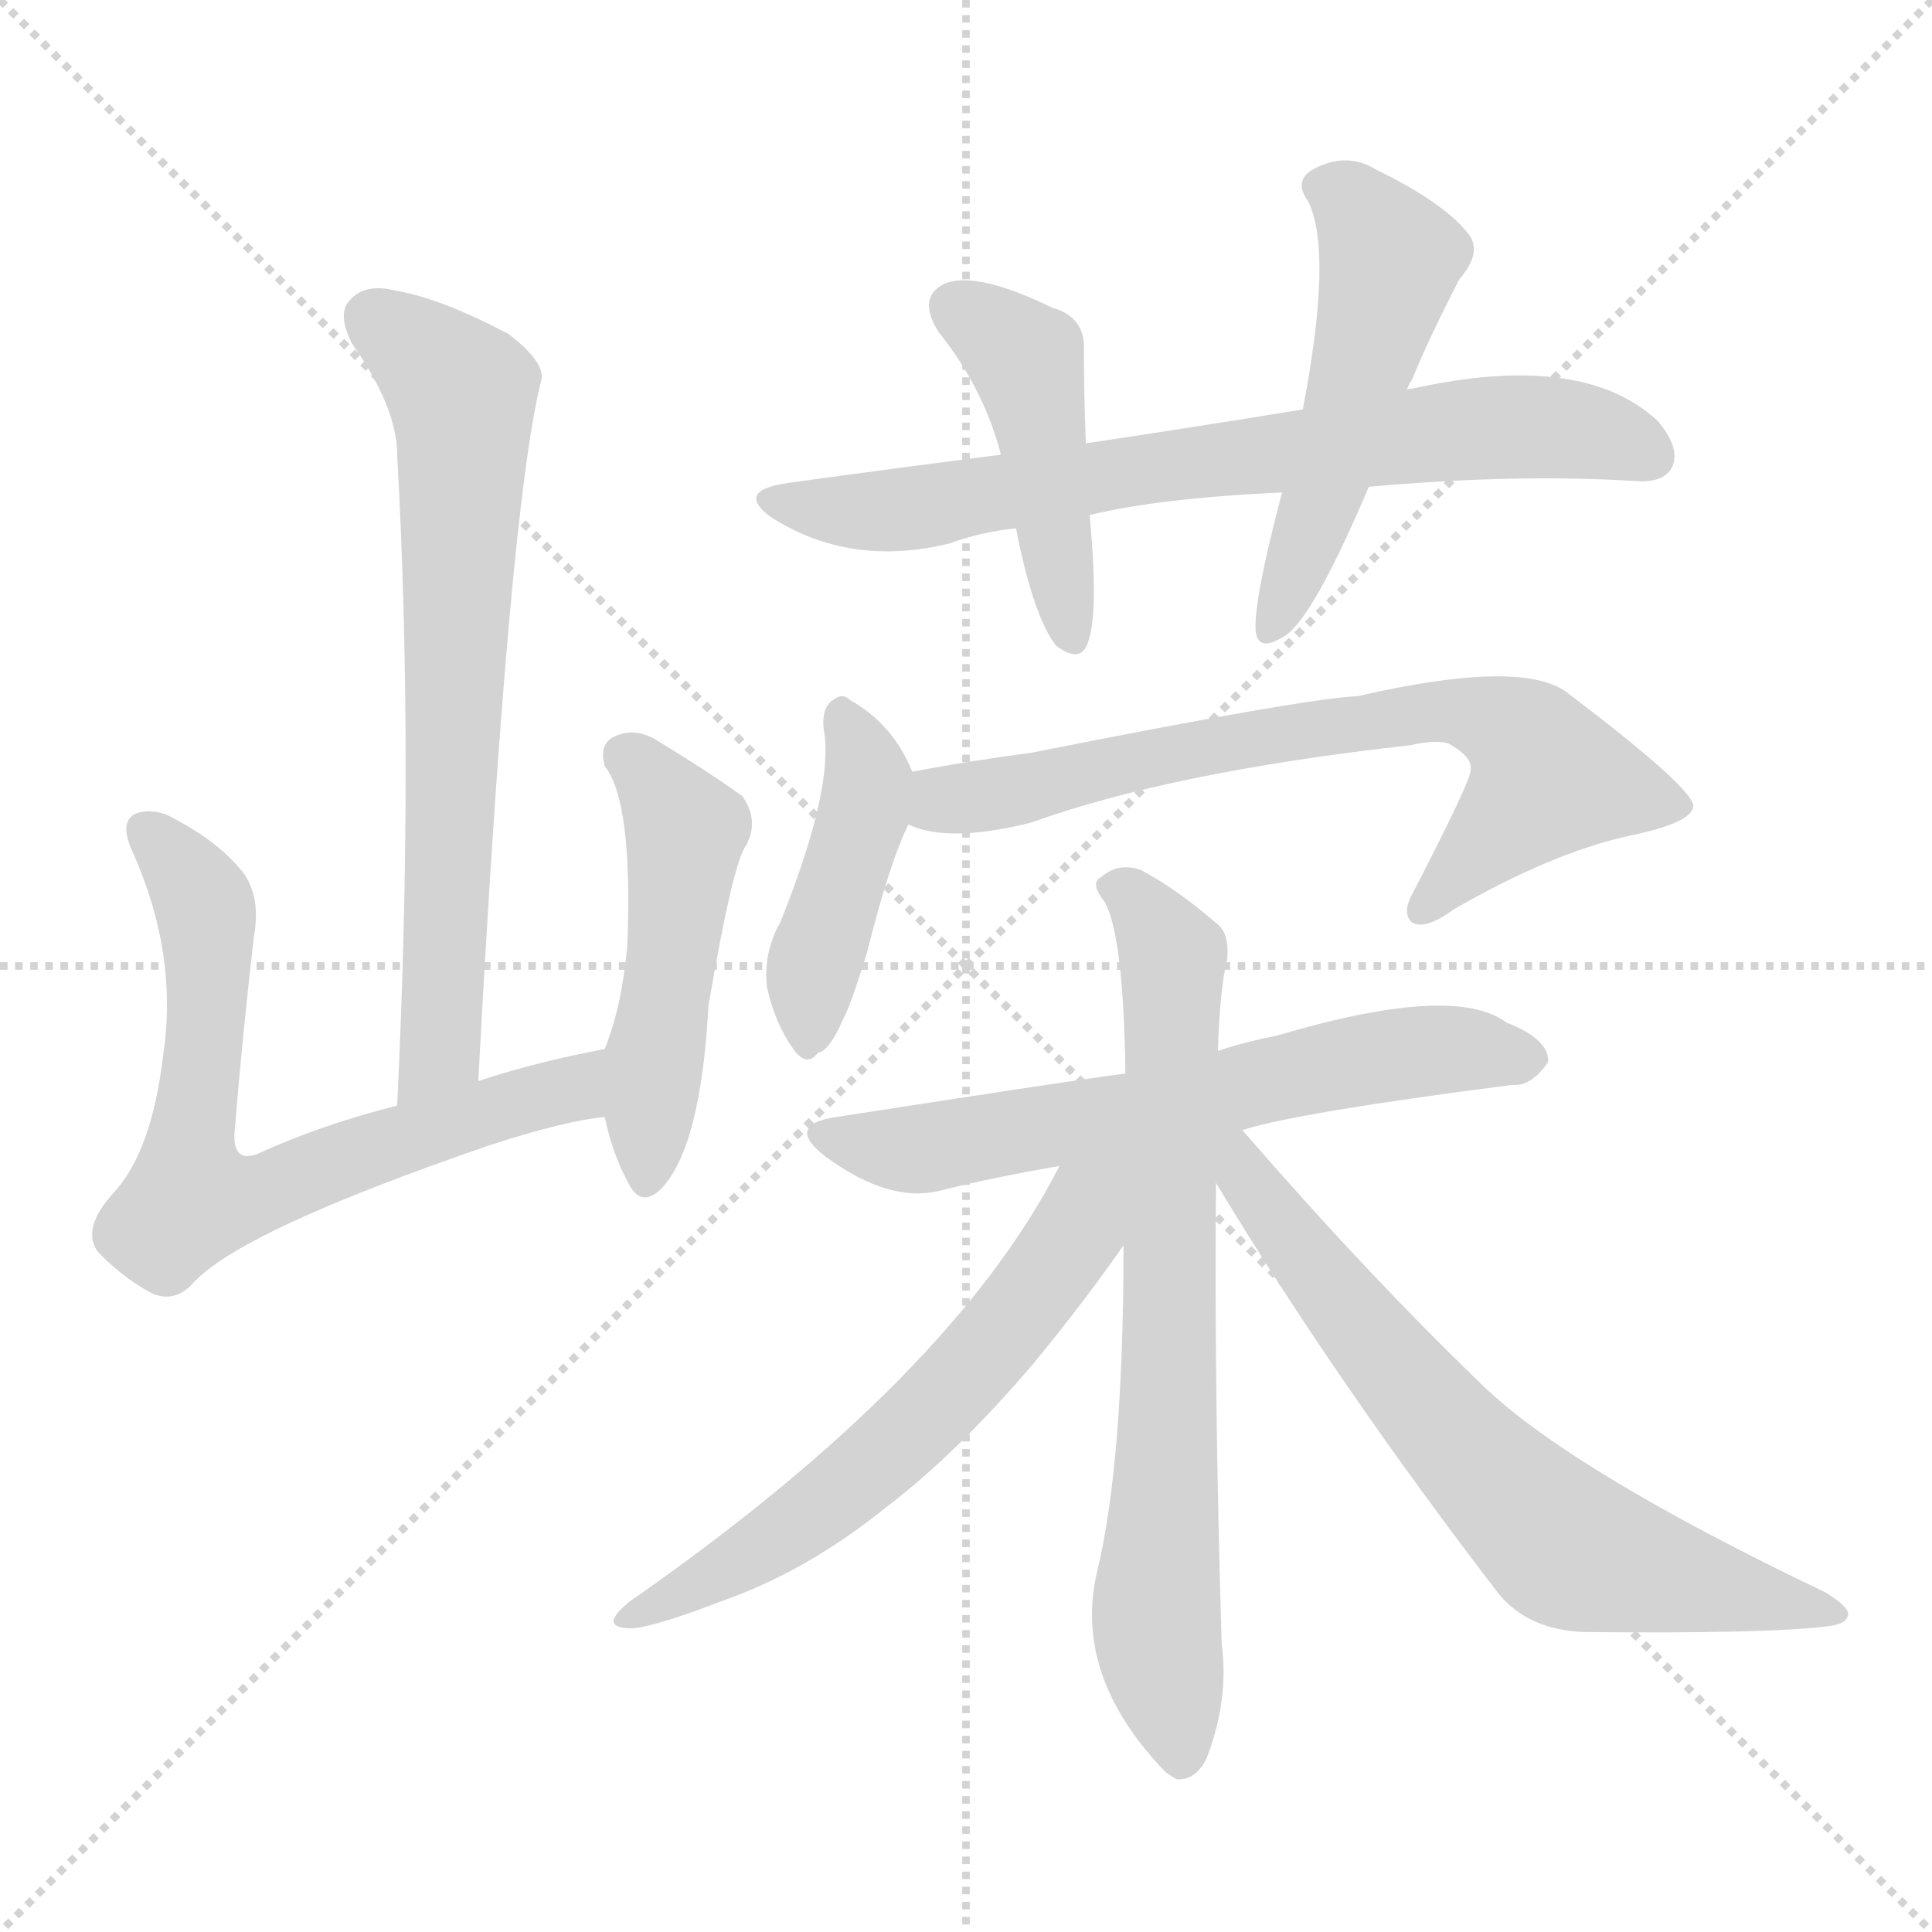 <svg version="1.1" viewBox="0 0 1024 1024" xmlns="http://www.w3.org/2000/svg">
  <g stroke="lightgray" stroke-dasharray="1,1" stroke-width="1" transform="scale(4, 4)">
    <line x1="0" y1="0" x2="256" y2="256"></line>
    <line x1="256" y1="0" x2="0" y2="256"></line>
    <line x1="128" y1="0" x2="128" y2="256"></line>
    <line x1="0" y1="128" x2="256" y2="128"></line>
  </g>
<g transform="scale(1, -1) translate(0, -900)">
   <style type="text/css">
    @keyframes keyframes0 {
      from {
       stroke: blue;
       stroke-dashoffset: 693;
       stroke-width: 128;
       }
       69% {
       animation-timing-function: step-end;
       stroke: blue;
       stroke-dashoffset: 0;
       stroke-width: 128;
       }
       to {
       stroke: black;
       stroke-width: 1024;
       }
       }
       #make-me-a-hanzi-animation-0 {
         animation: keyframes0 0.814s both;
         animation-delay: 0s;
         animation-timing-function: linear;
       }
    @keyframes keyframes1 {
      from {
       stroke: blue;
       stroke-dashoffset: 690;
       stroke-width: 128;
       }
       69% {
       animation-timing-function: step-end;
       stroke: blue;
       stroke-dashoffset: 0;
       stroke-width: 128;
       }
       to {
       stroke: black;
       stroke-width: 1024;
       }
       }
       #make-me-a-hanzi-animation-1 {
         animation: keyframes1 0.812s both;
         animation-delay: 0.814s;
         animation-timing-function: linear;
       }
    @keyframes keyframes2 {
      from {
       stroke: blue;
       stroke-dashoffset: 492;
       stroke-width: 128;
       }
       62% {
       animation-timing-function: step-end;
       stroke: blue;
       stroke-dashoffset: 0;
       stroke-width: 128;
       }
       to {
       stroke: black;
       stroke-width: 1024;
       }
       }
       #make-me-a-hanzi-animation-2 {
         animation: keyframes2 0.65s both;
         animation-delay: 1.625s;
         animation-timing-function: linear;
       }
    @keyframes keyframes3 {
      from {
       stroke: blue;
       stroke-dashoffset: 725;
       stroke-width: 128;
       }
       70% {
       animation-timing-function: step-end;
       stroke: blue;
       stroke-dashoffset: 0;
       stroke-width: 128;
       }
       to {
       stroke: black;
       stroke-width: 1024;
       }
       }
       #make-me-a-hanzi-animation-3 {
         animation: keyframes3 0.84s both;
         animation-delay: 2.276s;
         animation-timing-function: linear;
       }
    @keyframes keyframes4 {
      from {
       stroke: blue;
       stroke-dashoffset: 449;
       stroke-width: 128;
       }
       59% {
       animation-timing-function: step-end;
       stroke: blue;
       stroke-dashoffset: 0;
       stroke-width: 128;
       }
       to {
       stroke: black;
       stroke-width: 1024;
       }
       }
       #make-me-a-hanzi-animation-4 {
         animation: keyframes4 0.615s both;
         animation-delay: 3.116s;
         animation-timing-function: linear;
       }
    @keyframes keyframes5 {
      from {
       stroke: blue;
       stroke-dashoffset: 515;
       stroke-width: 128;
       }
       63% {
       animation-timing-function: step-end;
       stroke: blue;
       stroke-dashoffset: 0;
       stroke-width: 128;
       }
       to {
       stroke: black;
       stroke-width: 1024;
       }
       }
       #make-me-a-hanzi-animation-5 {
         animation: keyframes5 0.669s both;
         animation-delay: 3.731s;
         animation-timing-function: linear;
       }
    @keyframes keyframes6 {
      from {
       stroke: blue;
       stroke-dashoffset: 427;
       stroke-width: 128;
       }
       58% {
       animation-timing-function: step-end;
       stroke: blue;
       stroke-dashoffset: 0;
       stroke-width: 128;
       }
       to {
       stroke: black;
       stroke-width: 1024;
       }
       }
       #make-me-a-hanzi-animation-6 {
         animation: keyframes6 0.597s both;
         animation-delay: 4.4s;
         animation-timing-function: linear;
       }
    @keyframes keyframes7 {
      from {
       stroke: blue;
       stroke-dashoffset: 707;
       stroke-width: 128;
       }
       70% {
       animation-timing-function: step-end;
       stroke: blue;
       stroke-dashoffset: 0;
       stroke-width: 128;
       }
       to {
       stroke: black;
       stroke-width: 1024;
       }
       }
       #make-me-a-hanzi-animation-7 {
         animation: keyframes7 0.825s both;
         animation-delay: 4.998s;
         animation-timing-function: linear;
       }
    @keyframes keyframes8 {
      from {
       stroke: blue;
       stroke-dashoffset: 633;
       stroke-width: 128;
       }
       67% {
       animation-timing-function: step-end;
       stroke: blue;
       stroke-dashoffset: 0;
       stroke-width: 128;
       }
       to {
       stroke: black;
       stroke-width: 1024;
       }
       }
       #make-me-a-hanzi-animation-8 {
         animation: keyframes8 0.765s both;
         animation-delay: 5.823s;
         animation-timing-function: linear;
       }
    @keyframes keyframes9 {
      from {
       stroke: blue;
       stroke-dashoffset: 730;
       stroke-width: 128;
       }
       70% {
       animation-timing-function: step-end;
       stroke: blue;
       stroke-dashoffset: 0;
       stroke-width: 128;
       }
       to {
       stroke: black;
       stroke-width: 1024;
       }
       }
       #make-me-a-hanzi-animation-9 {
         animation: keyframes9 0.844s both;
         animation-delay: 6.588s;
         animation-timing-function: linear;
       }
    @keyframes keyframes10 {
      from {
       stroke: blue;
       stroke-dashoffset: 612;
       stroke-width: 128;
       }
       67% {
       animation-timing-function: step-end;
       stroke: blue;
       stroke-dashoffset: 0;
       stroke-width: 128;
       }
       to {
       stroke: black;
       stroke-width: 1024;
       }
       }
       #make-me-a-hanzi-animation-10 {
         animation: keyframes10 0.748s both;
         animation-delay: 7.432s;
         animation-timing-function: linear;
       }
    @keyframes keyframes11 {
      from {
       stroke: blue;
       stroke-dashoffset: 679;
       stroke-width: 128;
       }
       69% {
       animation-timing-function: step-end;
       stroke: blue;
       stroke-dashoffset: 0;
       stroke-width: 128;
       }
       to {
       stroke: black;
       stroke-width: 1024;
       }
       }
       #make-me-a-hanzi-animation-11 {
         animation: keyframes11 0.803s both;
         animation-delay: 8.181s;
         animation-timing-function: linear;
       }
</style>
<path d="M 253.5 327.0 Q 269.5 627.0 286.5 697.0 Q 290.5 707.0 269.5 723.0 Q 233.5 742.0 209.5 746.0 Q 193.5 750.0 185.5 741.0 Q 178.5 734.0 186.5 718.0 Q 210.5 684.0 210.5 659.0 Q 219.5 499.0 210.5 314.0 C 209.5 284.0 251.5 297.0 253.5 327.0 Z" fill="lightgray"></path> 
<path d="M 320.5 344.0 Q 283.5 337.0 253.5 327.0 L 210.5 314.0 Q 170.5 304.0 135.5 288.0 Q 122.5 284.0 124.5 302.0 Q 128.5 351.0 134.5 403.0 Q 138.5 425.0 128.5 438.0 Q 115.5 454.0 92.5 466.0 Q 82.5 472.0 72.5 469.0 Q 62.5 465.0 70.5 448.0 Q 94.5 394.0 86.5 341.0 Q 80.5 289.0 59.5 267.0 Q 43.5 249.0 51.5 237.0 Q 63.5 224.0 79.5 215.0 Q 91.5 209.0 101.5 219.0 Q 125.5 247.0 259.5 293.0 Q 299.5 306.0 320.5 308.0 C 350.5 313.0 349.5 350.0 320.5 344.0 Z" fill="lightgray"></path> 
<path d="M 320.5 308.0 Q 324.5 289.0 332.5 274.0 Q 339.5 259.0 350.5 270.0 Q 371.5 292.0 375.5 367.0 Q 388.5 443.0 395.5 452.0 Q 402.5 465.0 393.5 478.0 Q 375.5 491.0 347.5 508.0 Q 335.5 515.0 324.5 509.0 Q 317.5 505.0 320.5 494.0 Q 335.5 475.0 332.5 399.0 Q 329.5 366.0 320.5 344.0 L 320.5 308.0 Z" fill="lightgray"></path> 
<path d="M 577.5 627.0 Q 614.5 636.0 679.5 639.0 L 725.5 642.0 Q 803.5 649.0 867.5 645.0 Q 882.5 644.0 886.5 653.0 Q 890.5 663.0 878.5 677.0 Q 838.5 714.0 748.5 694.0 Q 745.5 694.0 745.5 693.0 L 690.5 683.0 Q 635.5 674.0 575.5 665.0 L 530.5 659.0 Q 475.5 652.0 417.5 644.0 Q 389.5 640.0 408.5 626.0 Q 450.5 599.0 503.5 612.0 Q 519.5 618.0 538.5 620.0 L 577.5 627.0 Z" fill="lightgray"></path> 
<path d="M 538.5 620.0 Q 547.5 574.0 559.5 558.0 Q 572.5 548.0 576.5 559.0 Q 582.5 575.0 577.5 627.0 L 575.5 665.0 Q 574.5 692.0 574.5 714.0 Q 575.5 732.0 557.5 737.0 Q 518.5 756.0 501.5 750.0 Q 485.5 743.0 497.5 724.0 Q 521.5 694.0 530.5 659.0 L 538.5 620.0 Z" fill="lightgray"></path> 
<path d="M 679.5 639.0 Q 664.5 582.0 665.5 566.0 Q 666.5 553.0 682.5 564.0 Q 697.5 576.0 725.5 642.0 L 745.5 693.0 Q 746.5 696.0 748.5 699.0 Q 757.5 721.0 773.5 752.0 Q 786.5 767.0 777.5 777.0 Q 764.5 793.0 729.5 810.0 Q 713.5 820.0 695.5 810.0 Q 685.5 804.0 693.5 793.0 Q 706.5 766.0 690.5 683.0 L 679.5 639.0 Z" fill="lightgray"></path> 
<path d="M 483.5 491.0 Q 473.5 516.0 450.5 529.0 Q 446.5 533.0 441.5 529.0 Q 435.5 525.0 436.5 514.0 Q 442.5 483.0 413.5 411.0 Q 404.5 395.0 406.5 377.0 Q 410.5 358.0 420.5 344.0 Q 427.5 334.0 433.5 342.0 Q 439.5 343.0 446.5 359.0 Q 450.5 366.0 459.5 395.0 Q 471.5 443.0 481.5 463.0 C 488.5 479.0 488.5 479.0 483.5 491.0 Z" fill="lightgray"></path> 
<path d="M 481.5 463.0 Q 502.5 453.0 546.5 464.0 Q 621.5 491.0 747.5 505.0 Q 760.5 508.0 767.5 506.0 Q 780.5 499.0 779.5 492.0 Q 779.5 486.0 749.5 428.0 Q 742.5 416.0 748.5 411.0 Q 755.5 407.0 770.5 418.0 Q 822.5 448.0 863.5 457.0 Q 897.5 464.0 897.5 473.0 Q 896.5 483.0 830.5 533.0 Q 806.5 551.0 719.5 531.0 Q 692.5 530.0 546.5 501.0 Q 515.5 497.0 483.5 491.0 C 453.5 486.0 452.5 471.0 481.5 463.0 Z" fill="lightgray"></path> 
<path d="M 658.5 301.0 Q 685.5 310.0 801.5 325.0 Q 811.5 324.0 820.5 337.0 Q 821.5 349.0 798.5 358.0 Q 770.5 379.0 676.5 351.0 Q 660.5 348.0 645.5 343.0 L 596.5 331.0 Q 572.5 328.0 443.5 308.0 Q 415.5 304.0 437.5 287.0 Q 471.5 262.0 498.5 269.0 Q 526.5 276.0 561.5 282.0 L 658.5 301.0 Z" fill="lightgray"></path> 
<path d="M 645.5 343.0 Q 646.5 376.0 650.5 392.0 Q 651.5 405.0 645.5 410.0 Q 623.5 429.0 604.5 439.0 Q 592.5 443.0 583.5 435.0 Q 577.5 432.0 585.5 422.0 Q 595.5 404.0 596.5 331.0 L 595.5 240.0 Q 595.5 125.0 581.5 67.0 Q 568.5 12.0 617.5 -39.0 Q 618.5 -40.0 623.5 -43.0 Q 633.5 -44.0 639.5 -32.0 Q 651.5 -1.0 647.5 29.0 Q 643.5 162.0 644.5 273.0 L 645.5 343.0 Z" fill="lightgray"></path> 
<path d="M 561.5 282.0 Q 504.5 170.0 333.5 51.0 Q 317.5 38.0 332.5 37.0 Q 342.5 36.0 381.5 51.0 Q 427.5 67.0 469.5 101.0 Q 506.5 129.0 547.5 177.0 Q 575.5 211.0 595.5 240.0 C 634.5 296.0 584.5 326.0 561.5 282.0 Z" fill="lightgray"></path> 
<path d="M 644.5 273.0 Q 708.5 167.0 794.5 55.0 Q 810.5 36.0 839.5 35.0 Q 936.5 34.0 968.5 38.0 Q 978.5 39.0 979.5 44.0 Q 980.5 48.0 967.5 56.0 Q 829.5 122.0 783.5 168.0 Q 723.5 226.0 658.5 301.0 C 638.5 324.0 626.5 303.0 644.5 273.0 Z" fill="lightgray"></path> 
      <clipPath id="make-me-a-hanzi-clip-0">
      <path d="M 253.5 327.0 Q 269.5 627.0 286.5 697.0 Q 290.5 707.0 269.5 723.0 Q 233.5 742.0 209.5 746.0 Q 193.5 750.0 185.5 741.0 Q 178.5 734.0 186.5 718.0 Q 210.5 684.0 210.5 659.0 Q 219.5 499.0 210.5 314.0 C 209.5 284.0 251.5 297.0 253.5 327.0 Z" fill="lightgray"></path>
      </clipPath>
      <path clip-path="url(#make-me-a-hanzi-clip-0)" d="M 197.5 732.0 L 235.5 702.0 L 245.5 677.0 L 235.5 365.0 L 233.5 344.0 L 215.5 322.0 " fill="none" id="make-me-a-hanzi-animation-0" stroke-dasharray="565 1130" stroke-linecap="round"></path>

      <clipPath id="make-me-a-hanzi-clip-1">
      <path d="M 320.5 344.0 Q 283.5 337.0 253.5 327.0 L 210.5 314.0 Q 170.5 304.0 135.5 288.0 Q 122.5 284.0 124.5 302.0 Q 128.5 351.0 134.5 403.0 Q 138.5 425.0 128.5 438.0 Q 115.5 454.0 92.5 466.0 Q 82.5 472.0 72.5 469.0 Q 62.5 465.0 70.5 448.0 Q 94.5 394.0 86.5 341.0 Q 80.5 289.0 59.5 267.0 Q 43.5 249.0 51.5 237.0 Q 63.5 224.0 79.5 215.0 Q 91.5 209.0 101.5 219.0 Q 125.5 247.0 259.5 293.0 Q 299.5 306.0 320.5 308.0 C 350.5 313.0 349.5 350.0 320.5 344.0 Z" fill="lightgray"></path>
      </clipPath>
      <path clip-path="url(#make-me-a-hanzi-clip-1)" d="M 78.5 459.0 L 99.5 436.0 L 108.5 415.0 L 110.5 368.0 L 100.5 267.0 L 114.5 263.0 L 144.5 269.0 L 192.5 290.0 L 298.5 321.0 L 314.5 338.0 " fill="none" id="make-me-a-hanzi-animation-1" stroke-dasharray="562 1124" stroke-linecap="round"></path>

      <clipPath id="make-me-a-hanzi-clip-2">
      <path d="M 320.5 308.0 Q 324.5 289.0 332.5 274.0 Q 339.5 259.0 350.5 270.0 Q 371.5 292.0 375.5 367.0 Q 388.5 443.0 395.5 452.0 Q 402.5 465.0 393.5 478.0 Q 375.5 491.0 347.5 508.0 Q 335.5 515.0 324.5 509.0 Q 317.5 505.0 320.5 494.0 Q 335.5 475.0 332.5 399.0 Q 329.5 366.0 320.5 344.0 L 320.5 308.0 Z" fill="lightgray"></path>
      </clipPath>
      <path clip-path="url(#make-me-a-hanzi-clip-2)" d="M 332.5 499.0 L 363.5 460.0 L 342.5 275.0 " fill="none" id="make-me-a-hanzi-animation-2" stroke-dasharray="364 728" stroke-linecap="round"></path>

      <clipPath id="make-me-a-hanzi-clip-3">
      <path d="M 577.5 627.0 Q 614.5 636.0 679.5 639.0 L 725.5 642.0 Q 803.5 649.0 867.5 645.0 Q 882.5 644.0 886.5 653.0 Q 890.5 663.0 878.5 677.0 Q 838.5 714.0 748.5 694.0 Q 745.5 694.0 745.5 693.0 L 690.5 683.0 Q 635.5 674.0 575.5 665.0 L 530.5 659.0 Q 475.5 652.0 417.5 644.0 Q 389.5 640.0 408.5 626.0 Q 450.5 599.0 503.5 612.0 Q 519.5 618.0 538.5 620.0 L 577.5 627.0 Z" fill="lightgray"></path>
      </clipPath>
      <path clip-path="url(#make-me-a-hanzi-clip-3)" d="M 411.5 636.0 L 432.5 630.0 L 492.5 631.0 L 585.5 649.0 L 795.5 674.0 L 843.5 671.0 L 874.5 659.0 " fill="none" id="make-me-a-hanzi-animation-3" stroke-dasharray="597 1194" stroke-linecap="round"></path>

      <clipPath id="make-me-a-hanzi-clip-4">
      <path d="M 538.5 620.0 Q 547.5 574.0 559.5 558.0 Q 572.5 548.0 576.5 559.0 Q 582.5 575.0 577.5 627.0 L 575.5 665.0 Q 574.5 692.0 574.5 714.0 Q 575.5 732.0 557.5 737.0 Q 518.5 756.0 501.5 750.0 Q 485.5 743.0 497.5 724.0 Q 521.5 694.0 530.5 659.0 L 538.5 620.0 Z" fill="lightgray"></path>
      </clipPath>
      <path clip-path="url(#make-me-a-hanzi-clip-4)" d="M 507.5 736.0 L 544.5 706.0 L 567.5 562.0 " fill="none" id="make-me-a-hanzi-animation-4" stroke-dasharray="321 642" stroke-linecap="round"></path>

      <clipPath id="make-me-a-hanzi-clip-5">
      <path d="M 679.5 639.0 Q 664.5 582.0 665.5 566.0 Q 666.5 553.0 682.5 564.0 Q 697.5 576.0 725.5 642.0 L 745.5 693.0 Q 746.5 696.0 748.5 699.0 Q 757.5 721.0 773.5 752.0 Q 786.5 767.0 777.5 777.0 Q 764.5 793.0 729.5 810.0 Q 713.5 820.0 695.5 810.0 Q 685.5 804.0 693.5 793.0 Q 706.5 766.0 690.5 683.0 L 679.5 639.0 Z" fill="lightgray"></path>
      </clipPath>
      <path clip-path="url(#make-me-a-hanzi-clip-5)" d="M 700.5 801.0 L 716.5 793.0 L 736.5 761.0 L 702.5 640.0 L 674.5 567.0 " fill="none" id="make-me-a-hanzi-animation-5" stroke-dasharray="387 774" stroke-linecap="round"></path>

      <clipPath id="make-me-a-hanzi-clip-6">
      <path d="M 483.5 491.0 Q 473.5 516.0 450.5 529.0 Q 446.5 533.0 441.5 529.0 Q 435.5 525.0 436.5 514.0 Q 442.5 483.0 413.5 411.0 Q 404.5 395.0 406.5 377.0 Q 410.5 358.0 420.5 344.0 Q 427.5 334.0 433.5 342.0 Q 439.5 343.0 446.5 359.0 Q 450.5 366.0 459.5 395.0 Q 471.5 443.0 481.5 463.0 C 488.5 479.0 488.5 479.0 483.5 491.0 Z" fill="lightgray"></path>
      </clipPath>
      <path clip-path="url(#make-me-a-hanzi-clip-6)" d="M 446.5 519.0 L 460.5 487.0 L 431.5 389.0 L 428.5 355.0 " fill="none" id="make-me-a-hanzi-animation-6" stroke-dasharray="299 598" stroke-linecap="round"></path>

      <clipPath id="make-me-a-hanzi-clip-7">
      <path d="M 481.5 463.0 Q 502.5 453.0 546.5 464.0 Q 621.5 491.0 747.5 505.0 Q 760.5 508.0 767.5 506.0 Q 780.5 499.0 779.5 492.0 Q 779.5 486.0 749.5 428.0 Q 742.5 416.0 748.5 411.0 Q 755.5 407.0 770.5 418.0 Q 822.5 448.0 863.5 457.0 Q 897.5 464.0 897.5 473.0 Q 896.5 483.0 830.5 533.0 Q 806.5 551.0 719.5 531.0 Q 692.5 530.0 546.5 501.0 Q 515.5 497.0 483.5 491.0 C 453.5 486.0 452.5 471.0 481.5 463.0 Z" fill="lightgray"></path>
      </clipPath>
      <path clip-path="url(#make-me-a-hanzi-clip-7)" d="M 488.5 470.0 L 608.5 500.0 L 774.5 524.0 L 802.5 513.0 L 818.5 496.0 L 819.5 485.0 L 753.5 417.0 " fill="none" id="make-me-a-hanzi-animation-7" stroke-dasharray="579 1158" stroke-linecap="round"></path>

      <clipPath id="make-me-a-hanzi-clip-8">
      <path d="M 658.5 301.0 Q 685.5 310.0 801.5 325.0 Q 811.5 324.0 820.5 337.0 Q 821.5 349.0 798.5 358.0 Q 770.5 379.0 676.5 351.0 Q 660.5 348.0 645.5 343.0 L 596.5 331.0 Q 572.5 328.0 443.5 308.0 Q 415.5 304.0 437.5 287.0 Q 471.5 262.0 498.5 269.0 Q 526.5 276.0 561.5 282.0 L 658.5 301.0 Z" fill="lightgray"></path>
      </clipPath>
      <path clip-path="url(#make-me-a-hanzi-clip-8)" d="M 438.5 298.0 L 489.5 291.0 L 732.5 341.0 L 779.5 344.0 L 809.5 339.0 " fill="none" id="make-me-a-hanzi-animation-8" stroke-dasharray="505 1010" stroke-linecap="round"></path>

      <clipPath id="make-me-a-hanzi-clip-9">
      <path d="M 645.5 343.0 Q 646.5 376.0 650.5 392.0 Q 651.5 405.0 645.5 410.0 Q 623.5 429.0 604.5 439.0 Q 592.5 443.0 583.5 435.0 Q 577.5 432.0 585.5 422.0 Q 595.5 404.0 596.5 331.0 L 595.5 240.0 Q 595.5 125.0 581.5 67.0 Q 568.5 12.0 617.5 -39.0 Q 618.5 -40.0 623.5 -43.0 Q 633.5 -44.0 639.5 -32.0 Q 651.5 -1.0 647.5 29.0 Q 643.5 162.0 644.5 273.0 L 645.5 343.0 Z" fill="lightgray"></path>
      </clipPath>
      <path clip-path="url(#make-me-a-hanzi-clip-9)" d="M 592.5 430.0 L 621.5 393.0 L 619.5 148.0 L 612.5 44.0 L 625.5 -33.0 " fill="none" id="make-me-a-hanzi-animation-9" stroke-dasharray="602 1204" stroke-linecap="round"></path>

      <clipPath id="make-me-a-hanzi-clip-10">
      <path d="M 561.5 282.0 Q 504.5 170.0 333.5 51.0 Q 317.5 38.0 332.5 37.0 Q 342.5 36.0 381.5 51.0 Q 427.5 67.0 469.5 101.0 Q 506.5 129.0 547.5 177.0 Q 575.5 211.0 595.5 240.0 C 634.5 296.0 584.5 326.0 561.5 282.0 Z" fill="lightgray"></path>
      </clipPath>
      <path clip-path="url(#make-me-a-hanzi-clip-10)" d="M 591.5 283.0 L 533.5 197.0 L 461.5 122.0 L 394.5 74.0 L 335.5 44.0 " fill="none" id="make-me-a-hanzi-animation-10" stroke-dasharray="484 968" stroke-linecap="round"></path>

      <clipPath id="make-me-a-hanzi-clip-11">
      <path d="M 644.5 273.0 Q 708.5 167.0 794.5 55.0 Q 810.5 36.0 839.5 35.0 Q 936.5 34.0 968.5 38.0 Q 978.5 39.0 979.5 44.0 Q 980.5 48.0 967.5 56.0 Q 829.5 122.0 783.5 168.0 Q 723.5 226.0 658.5 301.0 C 638.5 324.0 626.5 303.0 644.5 273.0 Z" fill="lightgray"></path>
      </clipPath>
      <path clip-path="url(#make-me-a-hanzi-clip-11)" d="M 653.5 292.0 L 657.5 279.0 L 724.5 192.0 L 824.5 85.0 L 972.5 44.0 " fill="none" id="make-me-a-hanzi-animation-11" stroke-dasharray="551 1102" stroke-linecap="round"></path>

</g>
</svg>
